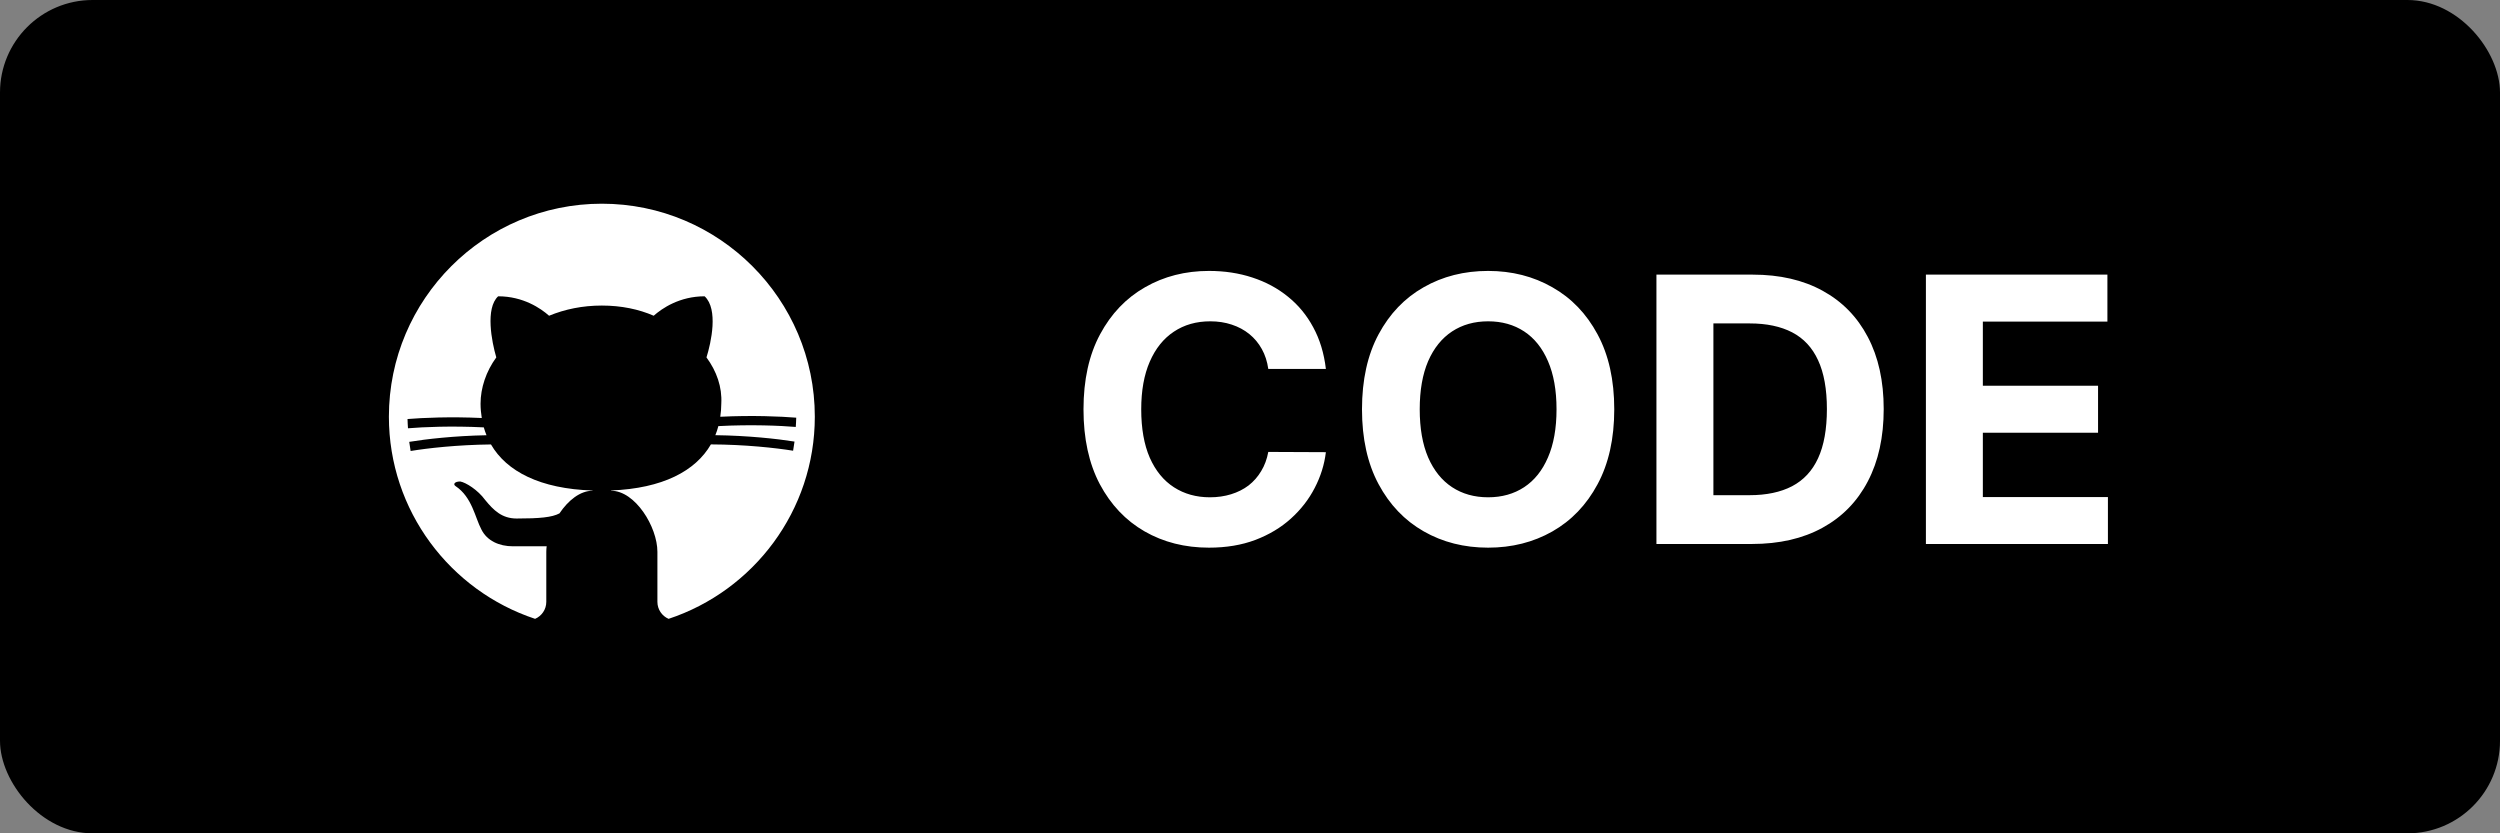 <svg width="108" height="36" viewBox="0 0 108 36" fill="none" xmlns="http://www.w3.org/2000/svg">
<rect x="0" y="0" width="108" height="36" fill="#808080" stroke="none"/>
<rect width="108" height="36" rx="4" fill="black"/>
<path d="M23.116 26.734C23.401 26.612 23.6 26.329 23.6 26V23.84C23.6 23.761 23.606 23.679 23.616 23.596C23.611 23.598 23.605 23.599 23.6 23.6C23.6 23.6 22.4 23.6 22.16 23.6C21.56 23.6 21.04 23.36 20.8 22.88C20.52 22.36 20.4 21.48 19.68 21C19.56 20.92 19.64 20.8 19.88 20.8C20.12 20.84 20.64 21.16 20.96 21.6C21.32 22.04 21.68 22.4 22.32 22.4C23.315 22.4 23.848 22.35 24.169 22.178C24.542 21.622 25.059 21.2 25.6 21.2V21.19C23.333 21.117 21.884 20.364 21.21 19.2C19.744 19.217 18.467 19.362 17.739 19.483C17.716 19.352 17.696 19.22 17.679 19.088C18.397 18.97 19.616 18.829 21.017 18.802C20.972 18.692 20.933 18.579 20.9 18.463C19.496 18.392 18.284 18.447 17.625 18.502C17.617 18.369 17.607 18.236 17.605 18.102C18.265 18.048 19.444 17.994 20.812 18.058C20.781 17.858 20.76 17.653 20.76 17.44C20.76 16.76 21 16.04 21.44 15.44C21.24 14.76 20.96 13.32 21.52 12.8C22.6 12.8 23.36 13.32 23.72 13.64C24.4 13.36 25.16 13.2 26 13.2C26.84 13.2 27.6 13.36 28.24 13.64C28.6 13.32 29.36 12.8 30.44 12.8C31.04 13.36 30.72 14.8 30.52 15.44C30.96 16.04 31.2 16.72 31.16 17.44C31.16 17.634 31.142 17.82 31.116 18.004C32.515 17.935 33.727 17.99 34.397 18.044C34.397 18.179 34.384 18.311 34.377 18.444C33.709 18.389 32.467 18.332 31.033 18.408C30.998 18.543 30.955 18.674 30.903 18.8C32.322 18.819 33.569 18.956 34.323 19.076C34.305 19.209 34.285 19.34 34.262 19.471C33.497 19.348 32.194 19.205 30.711 19.198C30.045 20.349 28.623 21.1 26.4 21.188V21.2C27.44 21.2 28.4 22.76 28.4 23.84V26C28.4 26.329 28.599 26.612 28.883 26.734C32.548 25.522 35.2 22.066 35.2 18C35.2 12.927 31.073 8.8 26 8.8C20.927 8.8 16.8 12.927 16.8 18C16.8 22.066 19.452 25.522 23.116 26.734Z" fill="white"/>
<path d="M57.278 15.938H54.79C54.744 15.616 54.651 15.329 54.511 15.079C54.371 14.826 54.191 14.61 53.972 14.432C53.752 14.254 53.498 14.117 53.21 14.023C52.926 13.928 52.617 13.881 52.284 13.881C51.682 13.881 51.157 14.03 50.71 14.329C50.263 14.625 49.917 15.057 49.67 15.625C49.424 16.189 49.301 16.875 49.301 17.682C49.301 18.511 49.424 19.208 49.67 19.773C49.92 20.337 50.269 20.763 50.716 21.051C51.163 21.339 51.68 21.483 52.267 21.483C52.597 21.483 52.901 21.439 53.182 21.352C53.466 21.265 53.718 21.138 53.938 20.972C54.157 20.801 54.339 20.595 54.483 20.352C54.631 20.11 54.733 19.833 54.79 19.523L57.278 19.534C57.214 20.068 57.053 20.583 56.795 21.079C56.542 21.572 56.199 22.013 55.767 22.403C55.339 22.79 54.828 23.097 54.233 23.324C53.642 23.547 52.974 23.659 52.227 23.659C51.189 23.659 50.261 23.424 49.443 22.954C48.629 22.485 47.985 21.805 47.511 20.915C47.042 20.025 46.807 18.947 46.807 17.682C46.807 16.413 47.045 15.333 47.523 14.443C48 13.553 48.648 12.875 49.466 12.409C50.284 11.939 51.205 11.704 52.227 11.704C52.901 11.704 53.526 11.799 54.102 11.989C54.682 12.178 55.195 12.454 55.642 12.818C56.089 13.178 56.453 13.619 56.733 14.142C57.017 14.665 57.199 15.263 57.278 15.938ZM69.736 17.682C69.736 18.951 69.495 20.03 69.014 20.921C68.537 21.811 67.885 22.491 67.06 22.96C66.238 23.426 65.313 23.659 64.287 23.659C63.253 23.659 62.325 23.424 61.503 22.954C60.681 22.485 60.031 21.805 59.554 20.915C59.077 20.025 58.838 18.947 58.838 17.682C58.838 16.413 59.077 15.333 59.554 14.443C60.031 13.553 60.681 12.875 61.503 12.409C62.325 11.939 63.253 11.704 64.287 11.704C65.313 11.704 66.238 11.939 67.06 12.409C67.885 12.875 68.537 13.553 69.014 14.443C69.495 15.333 69.736 16.413 69.736 17.682ZM67.242 17.682C67.242 16.86 67.118 16.167 66.872 15.602C66.63 15.038 66.287 14.61 65.844 14.318C65.401 14.027 64.882 13.881 64.287 13.881C63.692 13.881 63.173 14.027 62.73 14.318C62.287 14.61 61.942 15.038 61.696 15.602C61.454 16.167 61.332 16.86 61.332 17.682C61.332 18.504 61.454 19.197 61.696 19.761C61.942 20.326 62.287 20.754 62.73 21.046C63.173 21.337 63.692 21.483 64.287 21.483C64.882 21.483 65.401 21.337 65.844 21.046C66.287 20.754 66.63 20.326 66.872 19.761C67.118 19.197 67.242 18.504 67.242 17.682ZM75.683 23.5H71.558V11.864H75.717C76.888 11.864 77.895 12.097 78.74 12.562C79.585 13.025 80.234 13.689 80.689 14.557C81.147 15.424 81.376 16.462 81.376 17.671C81.376 18.883 81.147 19.924 80.689 20.796C80.234 21.667 79.581 22.335 78.729 22.801C77.88 23.267 76.865 23.5 75.683 23.5ZM74.019 21.392H75.581C76.308 21.392 76.92 21.263 77.416 21.006C77.916 20.744 78.291 20.341 78.541 19.796C78.795 19.246 78.922 18.538 78.922 17.671C78.922 16.811 78.795 16.108 78.541 15.562C78.291 15.017 77.918 14.616 77.422 14.358C76.926 14.1 76.314 13.972 75.587 13.972H74.019V21.392ZM83.199 23.5V11.864H91.04V13.892H85.659V16.665H90.636V18.693H85.659V21.472H91.062V23.5H83.199Z" fill="white"/>
</svg>
